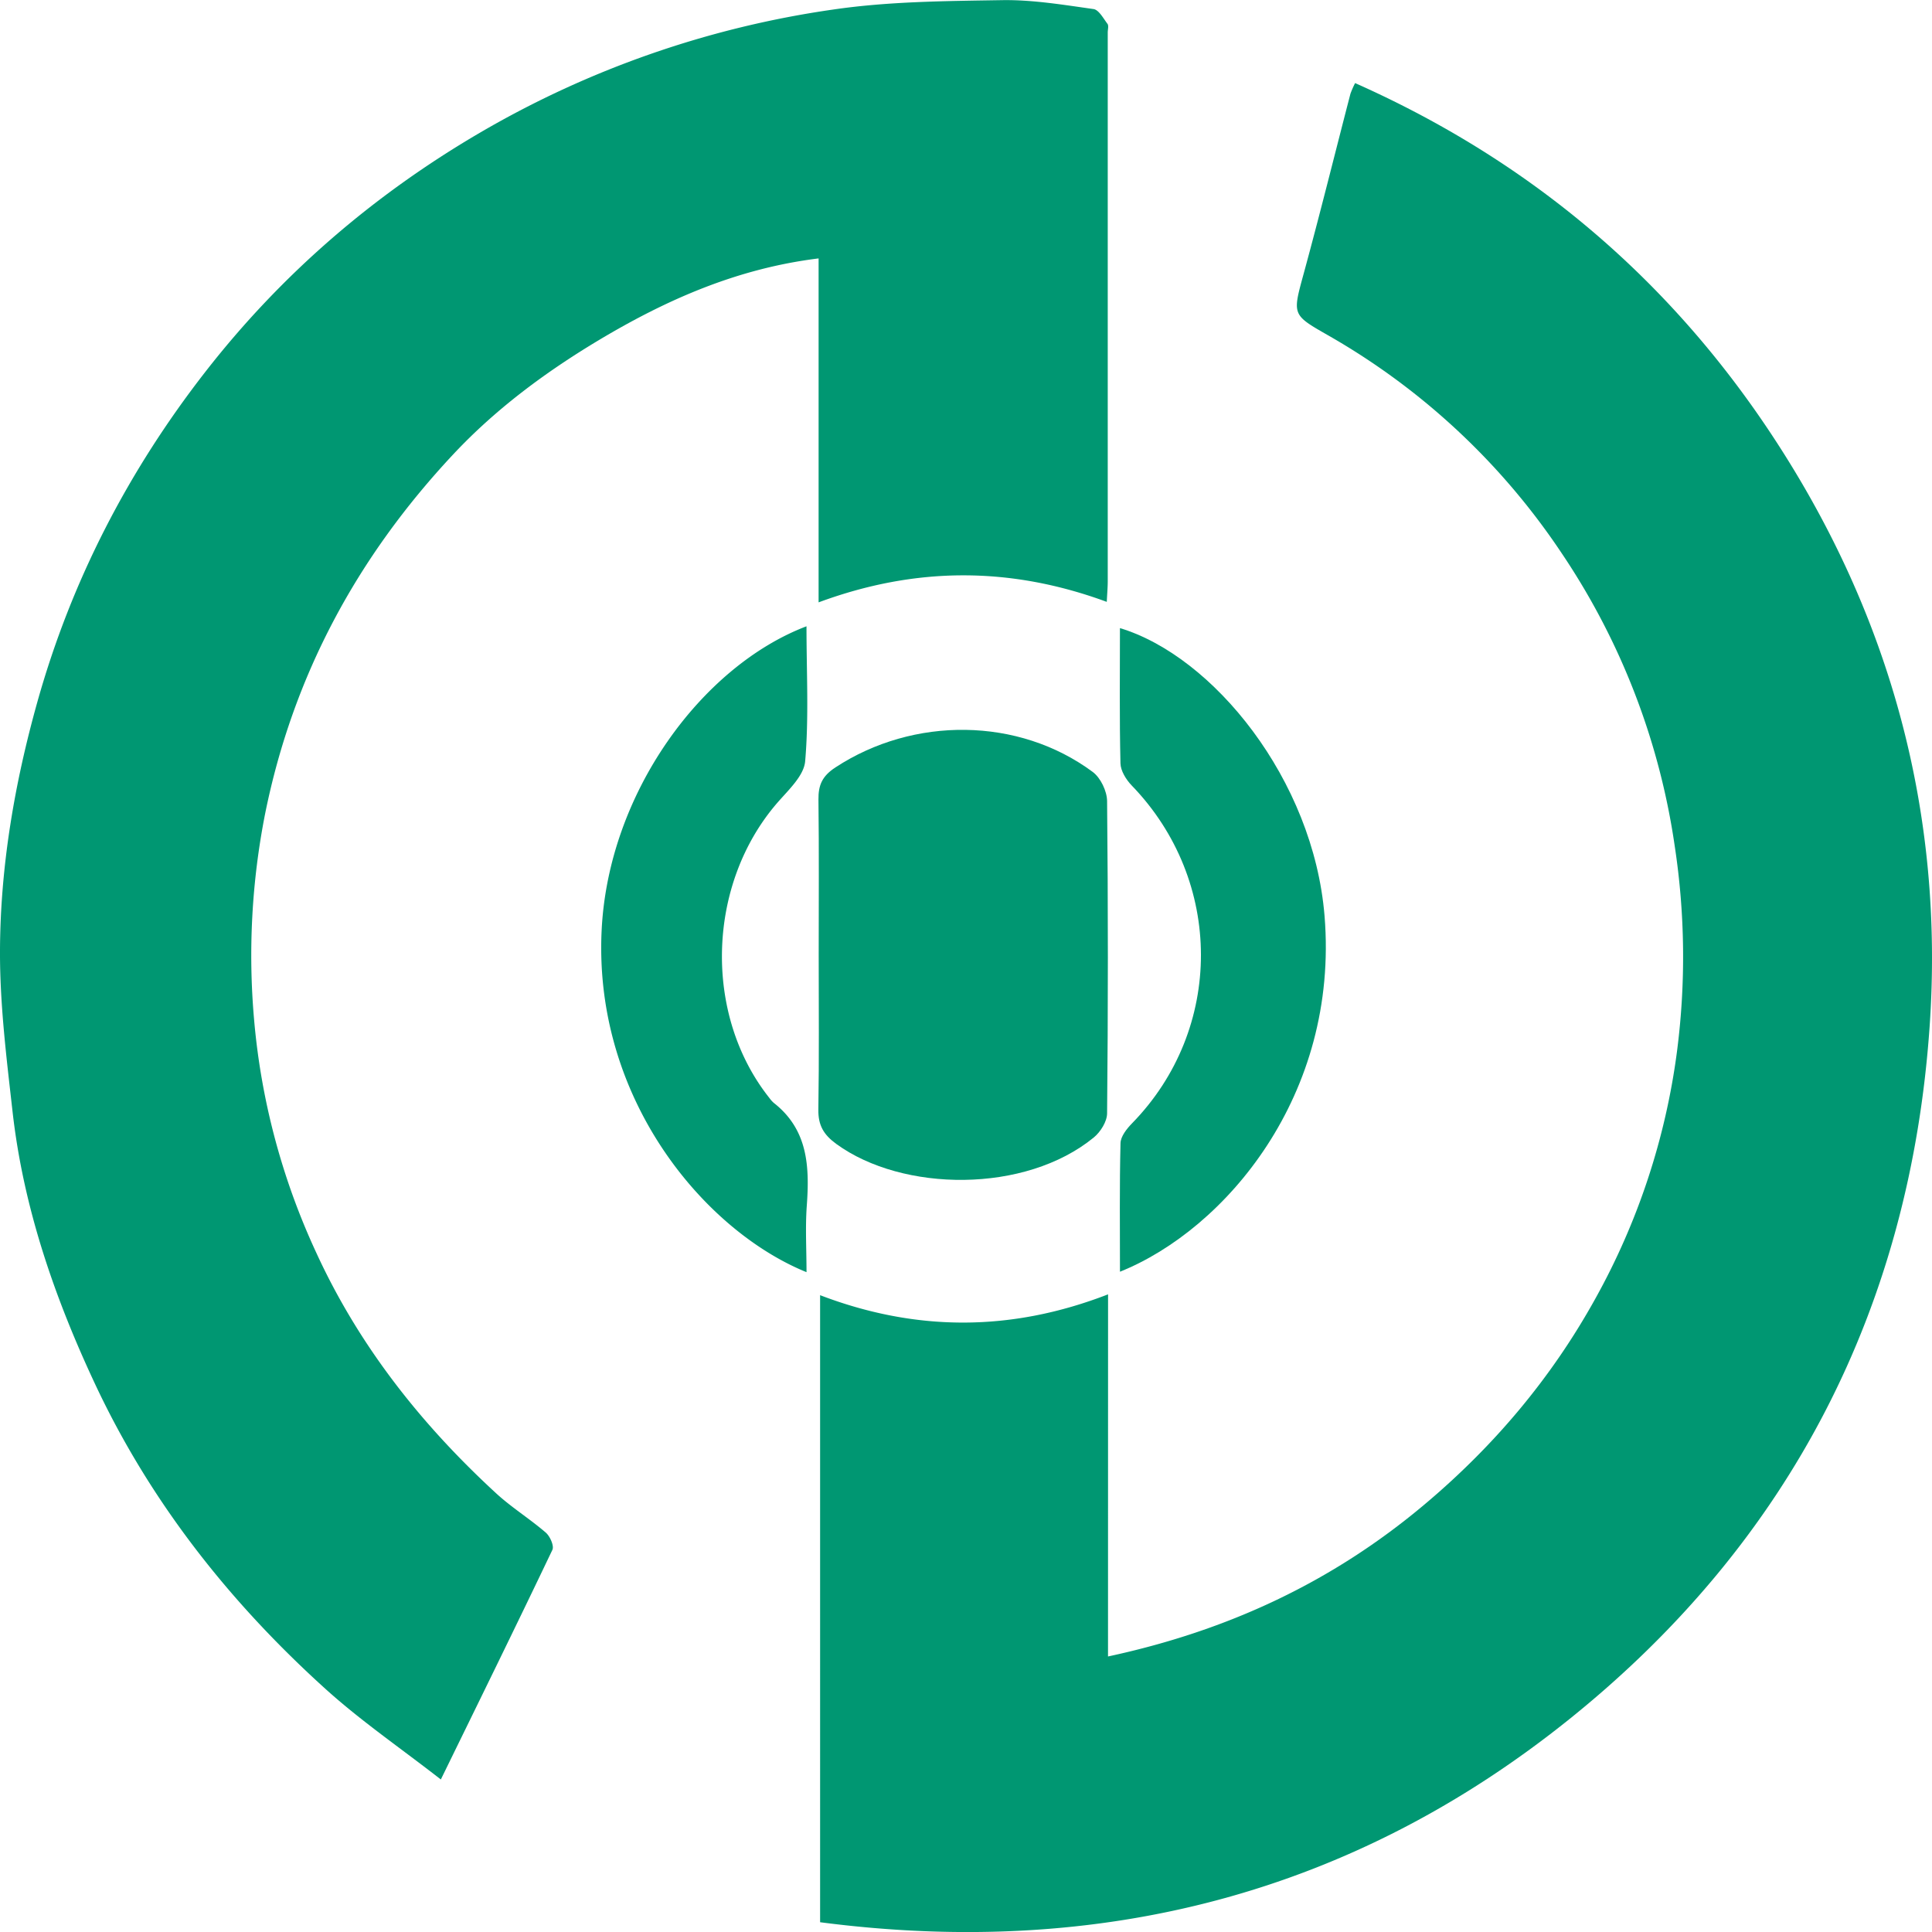 <svg id="Layer_1" data-name="Layer 1" xmlns="http://www.w3.org/2000/svg" viewBox="0 0 785 785.02"><defs><style>.cls-1{fill:#009772;}</style></defs><title>Vector</title><g id="New_Symbol" data-name="New Symbol"><path class="cls-1" d="M589.83,830.58c49-10.52,91.25-30.43,128.31-61.52,28.34-23.77,51.73-51.43,69.7-83.87A281.73,281.73,0,0,0,821,584.87a298.91,298.91,0,0,0-.92-83.67,286.39,286.39,0,0,0-45.91-118.88,281.77,281.77,0,0,0-94.93-88.55c-14.78-8.45-14.49-8.25-9.83-25.33,6.6-24.2,12.62-48.56,18.93-72.84a38.23,38.23,0,0,1,1.89-4.31Q797,238.74,860.43,335.59c47.46,72.43,69.22,152.72,63.23,239.08-7.92,114-56.51,208.76-145.37,280.56s-191.56,98.18-305.44,83.33V683.78c38.74,14.8,77.42,15,117-.34Z" transform="translate(-139.63 -157.53)"/><path class="cls-1" d="M589.33,402.08c-39-14.36-77.53-14.45-117.09.2V262.53c-33.36,4.1-62.3,17-89.83,33.52-21.49,12.92-41.54,27.83-58.68,46.15-38.87,41.54-65,89.66-76.37,145.93a297.13,297.13,0,0,0-4.49,83.66,282.67,282.67,0,0,0,25.19,94.57c17.42,38,42.66,69.85,73.12,97.89,6.3,5.8,13.7,10.38,20.21,16,1.72,1.49,3.45,5.37,2.69,7-14.64,30.7-29.65,61.23-45.33,93.31-16.34-12.73-32.51-23.81-46.91-36.83-39-35.26-71.15-76-93.57-123.82-16.5-35.22-29.14-71.76-33.53-110.63-2.46-21.82-5.21-43.78-5.11-65.67.15-34.13,5.91-67.72,15.13-100.69,13.83-49.42,37-94.13,68.4-134.43,30.85-39.58,68.28-71.83,111.75-97.2a395.54,395.54,0,0,1,143.23-49.88c22.59-3.31,45.73-3.45,68.64-3.82,12.37-.2,24.83,1.89,37.15,3.62,2.16.3,4,3.78,5.68,6,.58.78.11,2.33.11,3.53q0,111.59,0,223.17C589.71,396.25,589.5,398.6,589.33,402.08Z" transform="translate(-139.63 -157.53)"/><path class="cls-1" d="M472.28,545.41c0-21,.16-42-.1-63-.07-5.93,1.55-9.57,6.9-13.07,31.7-20.77,74.37-20.52,104.54,1.84,3.2,2.37,5.8,7.81,5.84,11.85q.63,63.42,0,126.85c0,3.33-2.66,7.56-5.38,9.8-27.87,22.85-77.69,22.26-104.61,2.68-5.2-3.78-7.43-7.62-7.33-14C472.48,587.39,472.28,566.4,472.28,545.41Z" transform="translate(-139.63 -157.53)"/><path class="cls-1" d="M594.69,674.25c0-17.61-.21-34.93.22-52.24.07-2.75,2.56-5.88,4.7-8.07,37.37-38.24,37.29-98.55-.14-137.25-2.27-2.35-4.51-5.95-4.58-9-.43-18.26-.21-36.53-.21-54.95,37.78,11.38,78.61,61.43,83.14,117C683.74,602.46,637.51,657.07,594.69,674.25Z" transform="translate(-139.63 -157.53)"/><path class="cls-1" d="M467.32,412c0,19,1,37-.54,54.82-.5,5.94-6.85,11.74-11.33,16.92-28.64,33.1-30.16,86-3.2,119.92a11.86,11.86,0,0,0,1.79,2c13.93,10.91,14.55,25.92,13.4,41.77-.64,8.82-.11,17.72-.11,27-41.39-16.81-86.41-70.16-83.26-138.55C386.63,480,424.67,428.22,467.32,412Z" transform="translate(-139.63 -157.53)"/></g></svg>